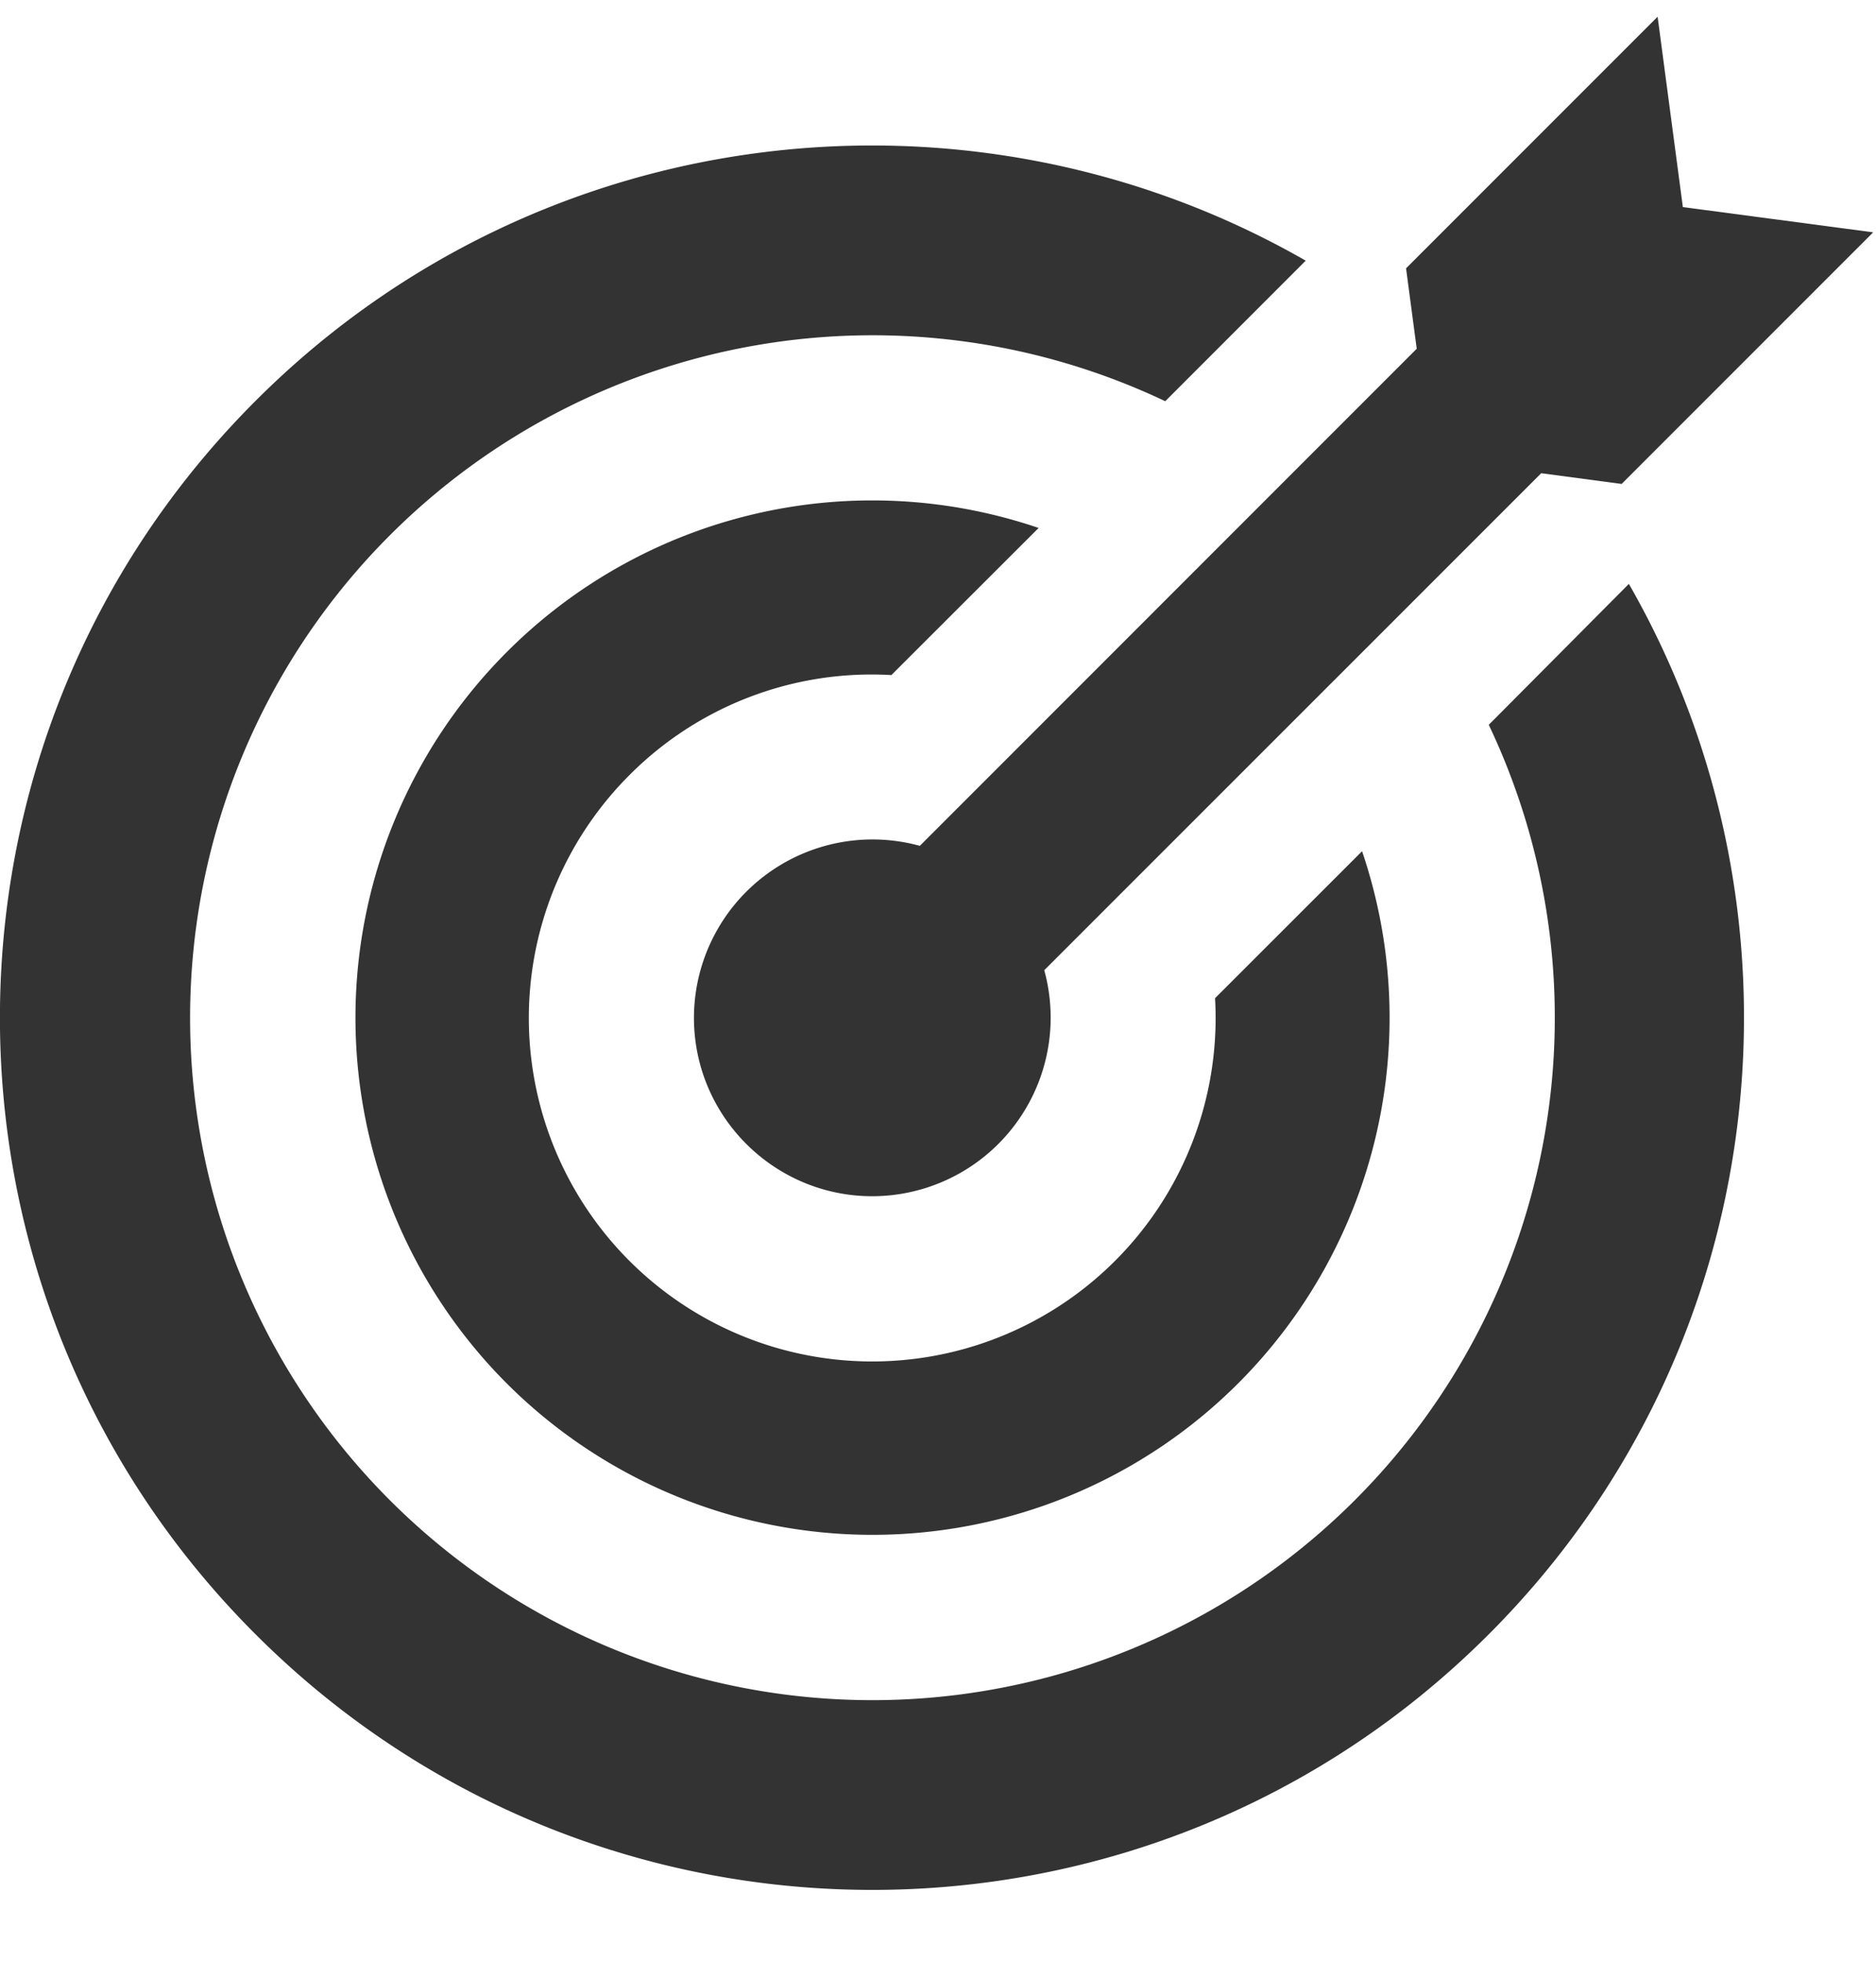 <svg xmlns="http://www.w3.org/2000/svg" width="22" height="23" viewBox="0 0 22 23">
    <g fill="none" fill-rule="evenodd">
        <path fill-rule="nonzero" d="M-1-1h24v24H-1z"/>
        <g fill="#333">
            <path d="M10.787 9.917a2.094 2.094 0 0 0-2.649 2.016c0 1.153.938 2.092 2.092 2.092a2.094 2.094 0 0 0 2.016-2.65l5.828-5.827.943.126 2.95-2.95-2.232-.296-.296-2.232-2.95 2.95.125.943-5.827 5.828z"/>
            <path d="M10.454 7.914L12.18 6.19a6.055 6.055 0 0 0-6.237 1.455 6.067 6.067 0 0 0 0 8.575 6.067 6.067 0 0 0 8.576 0 6.063 6.063 0 0 0 1.454-6.24l-1.724 1.723a4.027 4.027 0 1 1-6.865-2.618 4.006 4.006 0 0 1 3.071-1.17z"/>
            <path d="M17.459 8.498a7.998 7.998 0 0 1-1.572 9.092 8 8 0 0 1-11.314 0 8 8 0 0 1 0-11.315 8.005 8.005 0 0 1 9.092-1.571l1.647-1.648C11.406.816 6.332 1.363 2.997 4.7-1 8.695-1 15.17 2.997 19.161c3.996 3.996 10.47 3.996 14.462 0 3.335-3.336 3.883-8.41 1.643-12.315l-1.643 1.652z"/>
        </g>
    </g>
</svg>
